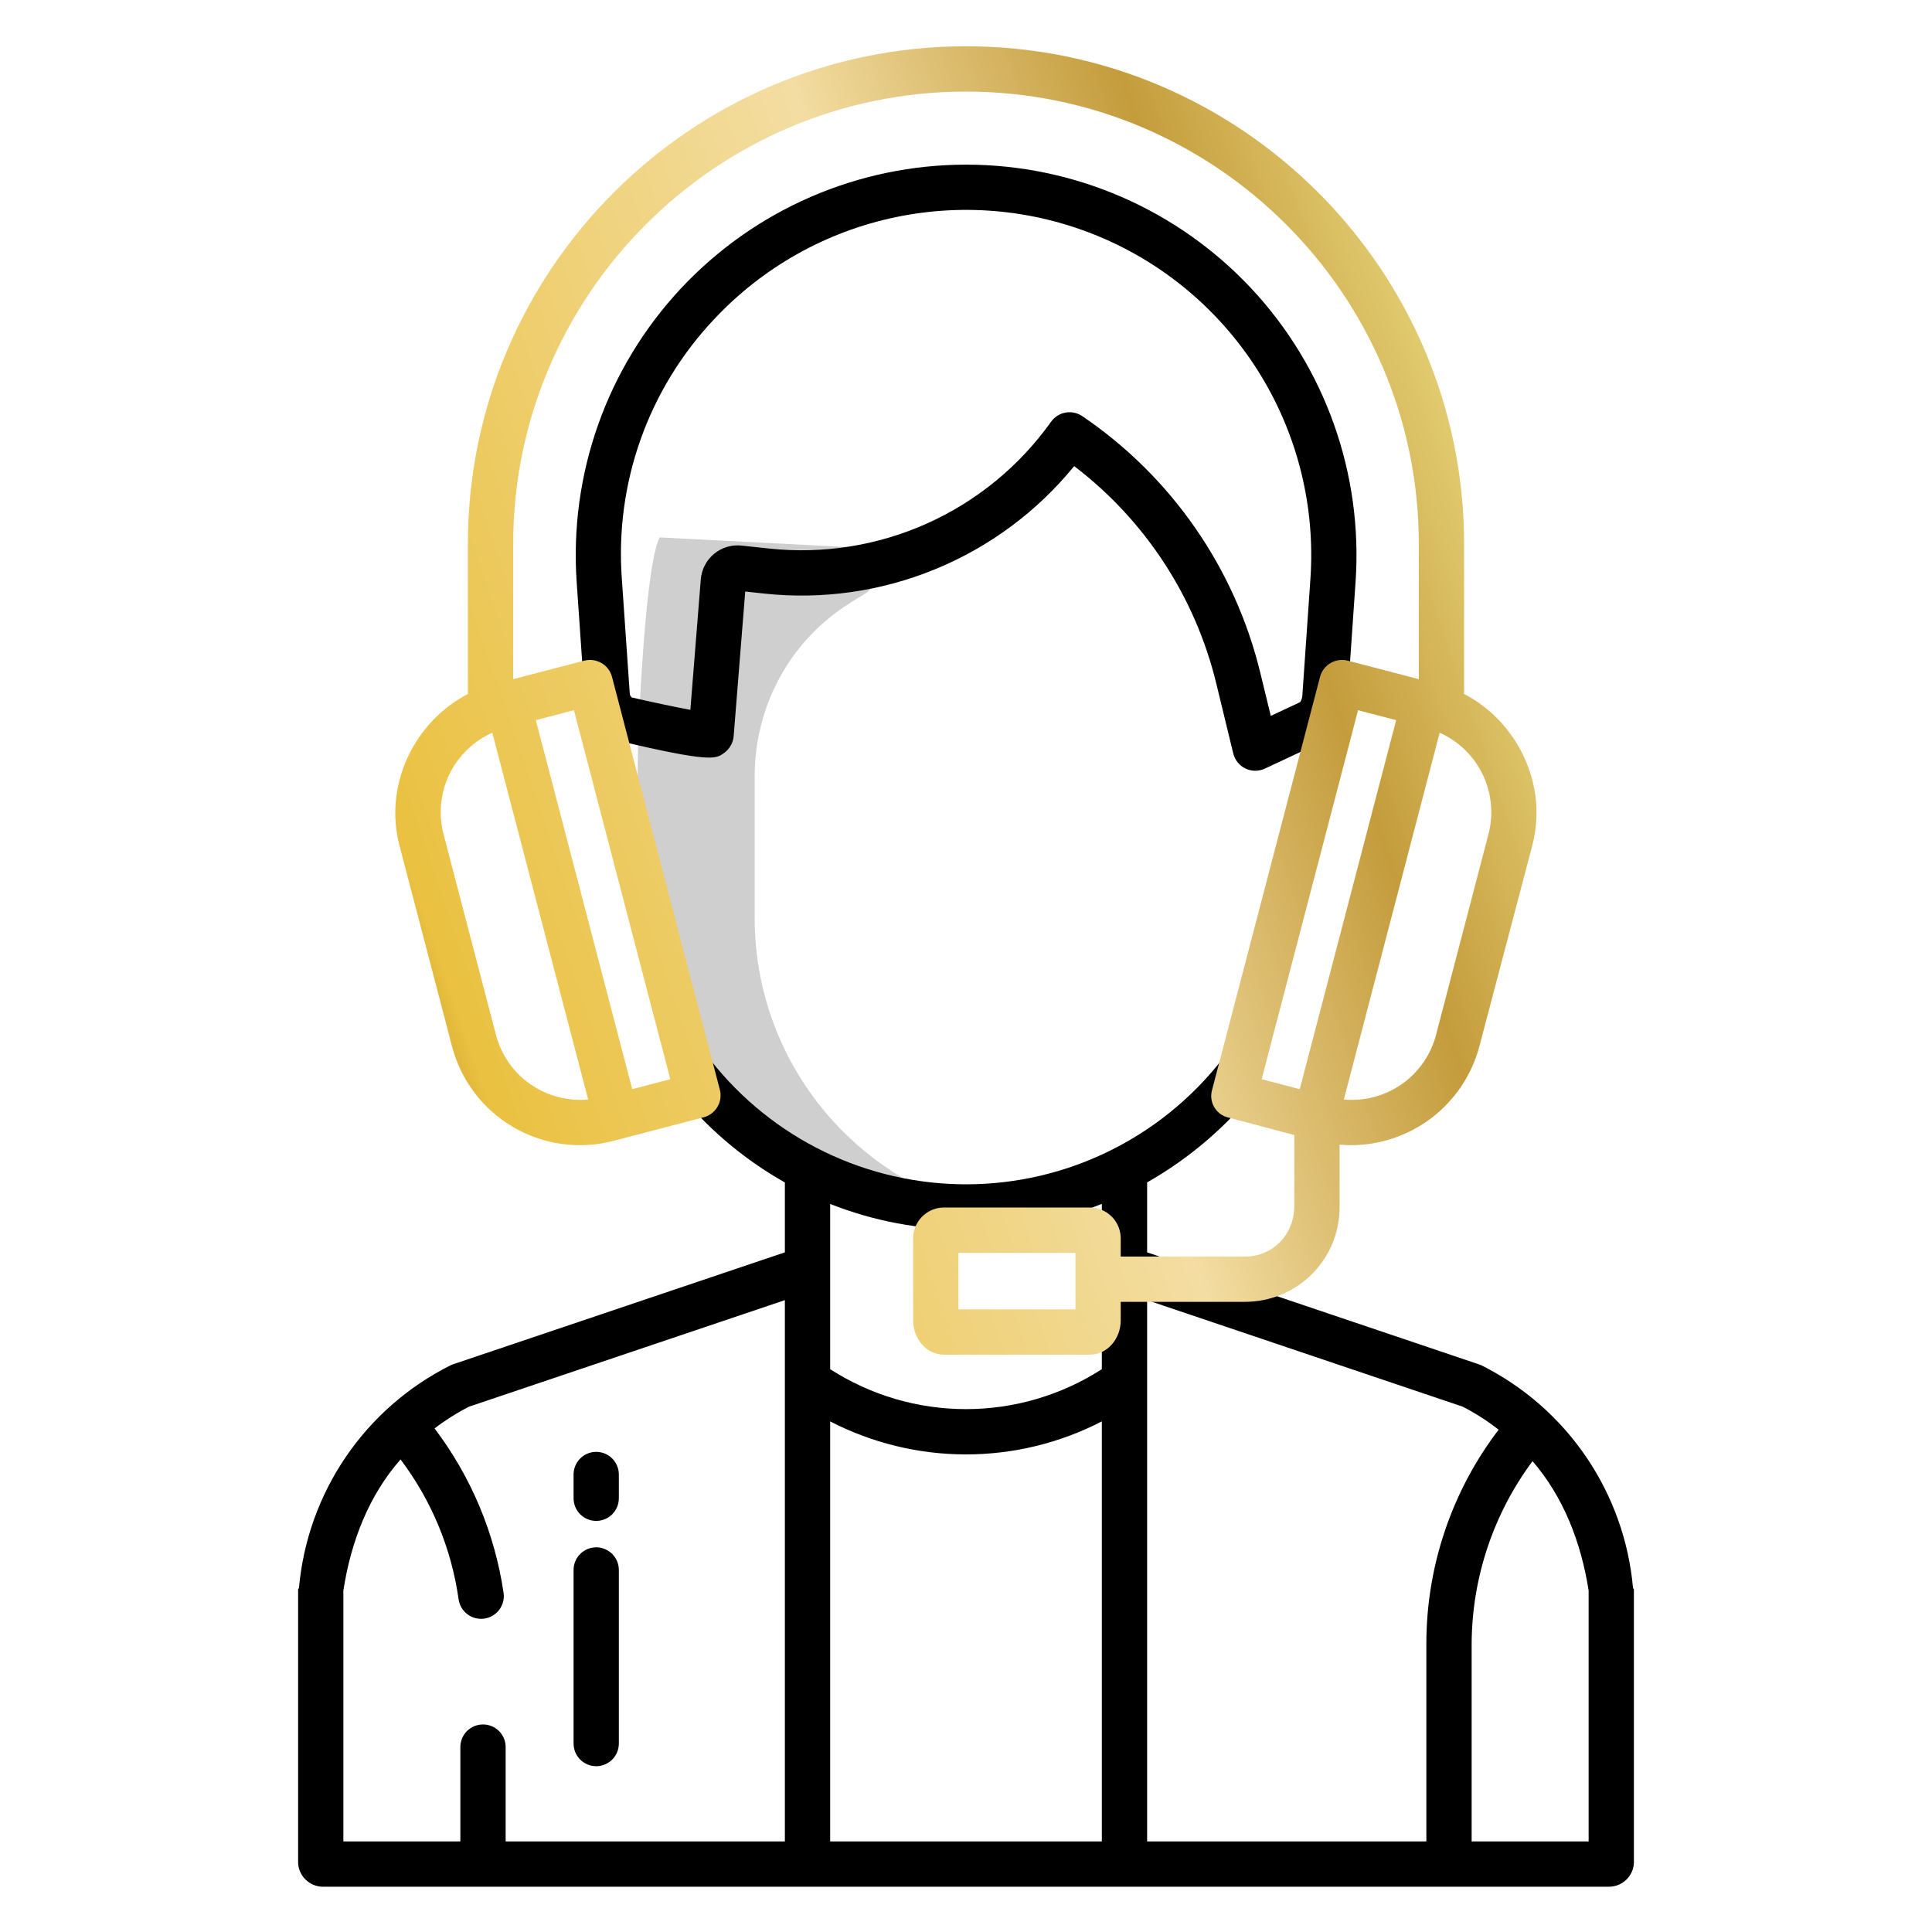 <svg xmlns="http://www.w3.org/2000/svg" width="100" height="100" viewBox="0 0 100 100" fill="none"><path d="M43.641 58.573C42.183 57.118 41.028 55.389 40.242 53.485C39.456 51.581 39.055 49.54 39.062 47.481V40.187C39.059 38.453 39.479 36.744 40.284 35.208C41.09 33.674 42.266 32.365 43.705 31.4C44.023 31.187 44.36 30.977 44.708 30.772C44.982 30.61 45.203 30.374 45.347 30.091C45.491 29.808 45.551 29.49 45.52 29.174C45.495 28.897 45.404 28.631 45.254 28.398C45.251 28.394 45.248 28.389 45.245 28.384L45.239 28.386L34.145 27.817C33.568 28.912 33.228 33.995 33.067 37.379C33.006 38.663 33.009 39.703 33.009 40.187V44.506L35.88 55.625L35.891 55.617C37.503 57.664 39.539 59.336 41.86 60.52C41.918 60.551 41.973 60.58 42.031 60.609C44.511 61.838 47.241 62.475 50.008 62.471C50.043 62.471 50.077 62.469 50.112 62.469C47.668 61.72 45.446 60.382 43.641 58.573Z" fill="#CFCFCF"></path><path d="M31.696 38.237C31.78 38.28 31.87 38.313 31.963 38.335C36.797 39.471 37.041 39.292 37.487 38.967C37.626 38.866 37.742 38.735 37.826 38.585C37.911 38.434 37.961 38.267 37.975 38.095L38.573 30.617L39.563 30.724C42.574 31.046 45.617 30.61 48.418 29.458C51.218 28.306 53.687 26.473 55.599 24.126C59.275 26.926 61.874 30.906 62.959 35.397L63.833 38.998C63.874 39.167 63.952 39.324 64.061 39.459C64.17 39.594 64.308 39.703 64.465 39.778C64.621 39.853 64.792 39.893 64.966 39.894C65.14 39.895 65.311 39.857 65.469 39.783L68.492 38.369C68.603 38.317 68.705 38.248 68.794 38.165C69.354 37.644 69.694 36.929 69.746 36.167L70.164 30.117C70.354 27.353 69.974 24.58 69.048 21.969C68.121 19.358 66.667 16.965 64.777 14.94C62.886 12.915 60.599 11.3 58.058 10.196C55.517 9.091 52.776 8.522 50.006 8.522C47.235 8.522 44.495 9.091 41.953 10.196C39.413 11.3 37.126 12.915 35.235 14.94C33.345 16.965 31.891 19.358 30.964 21.969C30.038 24.58 29.658 27.353 29.848 30.117L30.258 36.056C30.291 36.512 30.441 36.952 30.692 37.334C30.944 37.716 31.29 38.027 31.696 38.237ZM36.95 16.538C39.468 13.84 42.759 11.989 46.372 11.238C49.985 10.487 53.742 10.873 57.126 12.344C60.511 13.815 63.356 16.297 65.272 19.451C67.189 22.605 68.081 26.274 67.827 29.956L67.409 36.007C67.401 36.129 67.36 36.246 67.29 36.346L65.775 37.055L65.238 34.844C63.926 29.417 60.638 24.673 56.018 21.539C55.764 21.367 55.453 21.301 55.152 21.355C54.85 21.409 54.582 21.579 54.404 21.829C52.773 24.119 50.563 25.934 47.999 27.088C45.435 28.241 42.61 28.692 39.814 28.393L38.381 28.239C38.128 28.212 37.871 28.236 37.627 28.309C37.382 28.383 37.155 28.505 36.959 28.668C36.762 28.831 36.6 29.031 36.483 29.258C36.365 29.484 36.294 29.732 36.273 29.986L35.733 36.741C34.925 36.594 33.748 36.343 32.692 36.098C32.636 36.044 32.602 35.971 32.596 35.893L32.186 29.955C32.007 27.511 32.337 25.056 33.157 22.746C33.977 20.436 35.268 18.322 36.949 16.538H36.95Z" fill="black"></path><path d="M76.693 70.676C76.642 70.652 76.59 70.631 76.536 70.614L59.375 64.822V61.2C61.581 59.949 63.522 58.281 65.091 56.289L63.25 54.844C61.68 56.851 59.675 58.475 57.385 59.593C55.096 60.712 52.582 61.295 50.034 61.3C47.486 61.304 44.97 60.73 42.677 59.62C40.383 58.51 38.372 56.894 36.794 54.892L34.953 56.345C36.509 58.318 38.436 59.968 40.625 61.204V64.821L23.454 70.614C23.403 70.631 23.353 70.652 23.305 70.676C21.129 71.769 19.268 73.398 17.898 75.411C16.528 77.424 15.694 79.754 15.476 82.179C15.473 82.211 15.43 82.243 15.43 82.276V96.432C15.447 96.757 15.586 97.063 15.819 97.29C16.052 97.517 16.362 97.648 16.687 97.656H83.313C83.638 97.648 83.948 97.517 84.181 97.29C84.414 97.063 84.553 96.757 84.57 96.432V82.276C84.57 82.243 84.526 82.211 84.523 82.178C84.305 79.753 83.471 77.424 82.101 75.411C80.731 73.398 78.869 71.768 76.693 70.676ZM75.707 72.808C76.364 73.145 76.987 73.544 77.568 74.001C75.149 77.174 73.836 81.052 73.828 85.042V95.312H59.375V67.295L75.707 72.808ZM42.969 73.571C45.142 74.694 47.553 75.28 50 75.28C52.447 75.28 54.858 74.694 57.031 73.571V95.312H42.969V73.571ZM49.996 63.643C52.404 63.651 54.792 63.2 57.031 62.313V70.868C54.934 72.218 52.494 72.936 50 72.936C47.506 72.936 45.066 72.218 42.969 70.868V62.316C45.206 63.2 47.59 63.651 49.996 63.643ZM17.773 82.326C18.164 79.79 19.088 77.413 20.732 75.54C22.334 77.661 23.369 80.156 23.738 82.788C23.784 83.095 23.949 83.371 24.198 83.557C24.447 83.742 24.758 83.822 25.066 83.779C25.373 83.736 25.651 83.573 25.838 83.326C26.026 83.079 26.108 82.767 26.067 82.46C25.613 79.362 24.384 76.43 22.492 73.935C23.053 73.506 23.651 73.129 24.28 72.808L40.625 67.295V95.312H26.172V90.426C26.172 90.272 26.142 90.121 26.083 89.979C26.024 89.837 25.938 89.708 25.83 89.6C25.721 89.492 25.593 89.405 25.451 89.347C25.309 89.288 25.157 89.258 25.004 89.258H24.996C24.843 89.258 24.691 89.288 24.549 89.347C24.407 89.405 24.279 89.492 24.17 89.6C24.062 89.708 23.976 89.837 23.917 89.979C23.858 90.121 23.828 90.272 23.828 90.426V95.312H17.773V82.326ZM82.227 95.312H76.172V85.042C76.196 81.649 77.3 78.351 79.324 75.628C80.925 77.487 81.836 79.829 82.227 82.327V95.312Z" fill="black"></path><path d="M30.859 78.722C31.17 78.722 31.468 78.599 31.688 78.379C31.908 78.159 32.031 77.861 32.031 77.55V76.32C32.031 76.009 31.908 75.711 31.688 75.491C31.468 75.272 31.17 75.148 30.859 75.148C30.549 75.148 30.25 75.272 30.031 75.491C29.811 75.711 29.688 76.009 29.688 76.32V77.55C29.688 77.861 29.811 78.159 30.031 78.379C30.25 78.599 30.549 78.722 30.859 78.722Z" fill="black"></path><path d="M30.859 91.418C31.17 91.418 31.468 91.294 31.688 91.074C31.908 90.855 32.031 90.556 32.031 90.246V81.261C32.031 80.95 31.908 80.652 31.688 80.433C31.468 80.213 31.17 80.089 30.859 80.089C30.549 80.089 30.25 80.213 30.031 80.433C29.811 80.652 29.688 80.95 29.688 81.261V90.246C29.688 90.556 29.811 90.855 30.031 91.074C30.25 91.294 30.549 91.418 30.859 91.418Z" fill="black"></path><path d="M75.781 35.92V28.156C75.781 13.952 64.204 2.396 50 2.396C35.796 2.396 24.218 13.952 24.218 28.156V35.92C21.484 37.336 19.846 40.585 20.677 43.764L23.398 54.163C23.625 55.032 24.022 55.848 24.564 56.565C25.107 57.281 25.785 57.883 26.561 58.337C27.336 58.791 28.194 59.088 29.084 59.211C29.974 59.333 30.88 59.279 31.749 59.052L36.421 57.831C36.57 57.792 36.71 57.724 36.833 57.631C36.955 57.538 37.059 57.422 37.136 57.289C37.214 57.157 37.265 57.01 37.286 56.857C37.307 56.705 37.298 56.55 37.259 56.401L31.677 35.034C31.598 34.733 31.403 34.476 31.135 34.319C30.863 34.162 30.541 34.118 30.237 34.196L26.562 35.153V28.156C26.562 15.245 37.088 4.74 50 4.74C62.911 4.74 73.437 15.245 73.437 28.156V35.153L69.763 34.196C69.461 34.117 69.14 34.161 68.871 34.318C68.601 34.475 68.405 34.733 68.325 35.034L62.741 56.401C62.697 56.547 62.683 56.7 62.699 56.851C62.715 57.002 62.761 57.149 62.835 57.282C62.908 57.415 63.007 57.532 63.127 57.627C63.246 57.721 63.383 57.791 63.529 57.831L66.992 58.749V62.421C66.992 63.88 65.901 65.04 64.441 65.04H58.008V64.164C58.016 63.948 57.981 63.733 57.905 63.532C57.828 63.33 57.712 63.146 57.562 62.991C57.413 62.836 57.234 62.712 57.035 62.628C56.837 62.543 56.623 62.5 56.408 62.5H48.862C48.647 62.5 48.434 62.543 48.236 62.628C48.038 62.712 47.859 62.836 47.709 62.991C47.56 63.147 47.444 63.33 47.368 63.532C47.291 63.733 47.257 63.948 47.265 64.163V68.351C47.265 69.278 47.935 70.117 48.862 70.117H56.408C57.335 70.117 58.008 69.277 58.008 68.351V67.383H64.441C65.09 67.383 65.732 67.255 66.331 67.005C66.929 66.755 67.472 66.388 67.927 65.926C68.383 65.465 68.742 64.917 68.984 64.315C69.225 63.713 69.345 63.069 69.336 62.42V59.25C69.531 59.264 69.747 59.274 69.928 59.274C71.444 59.273 72.917 58.771 74.118 57.847C75.319 56.923 76.182 55.627 76.571 54.163L79.311 43.764C80.142 40.586 78.515 37.336 75.781 35.92ZM25.672 53.57L22.955 43.171C22.687 42.139 22.794 41.045 23.256 40.084C23.719 39.124 24.508 38.358 25.482 37.925L30.443 56.909C29.381 57.008 28.319 56.726 27.445 56.115C26.571 55.504 25.943 54.602 25.672 53.57ZM34.695 55.859L32.724 56.375L27.734 37.275L29.707 36.76L34.695 55.859ZM55.664 67.773H49.609V64.844H55.664V67.773ZM70.293 36.76L72.265 37.275L67.275 56.375L65.303 55.859L70.293 36.76ZM77.044 43.171L74.328 53.57C74.057 54.602 73.429 55.504 72.555 56.115C71.681 56.727 70.619 57.009 69.557 56.91L74.518 37.926C75.492 38.359 76.28 39.125 76.743 40.085C77.206 41.046 77.313 42.139 77.045 43.171H77.044Z" fill="url(#paint0_linear)"></path><defs><linearGradient id="paint0_linear" x1="68.769" y1="-18.701" x2="1.529" y2="4.269" gradientUnits="userSpaceOnUse"><stop stop-color="#F6EA93"></stop><stop offset="0.246" stop-color="#C49C3C"></stop><stop offset="0.475" stop-color="#F3DDA2"></stop><stop offset="0.923" stop-color="#EAC140"></stop><stop offset="1" stop-color="#B4842A"></stop></linearGradient></defs></svg>